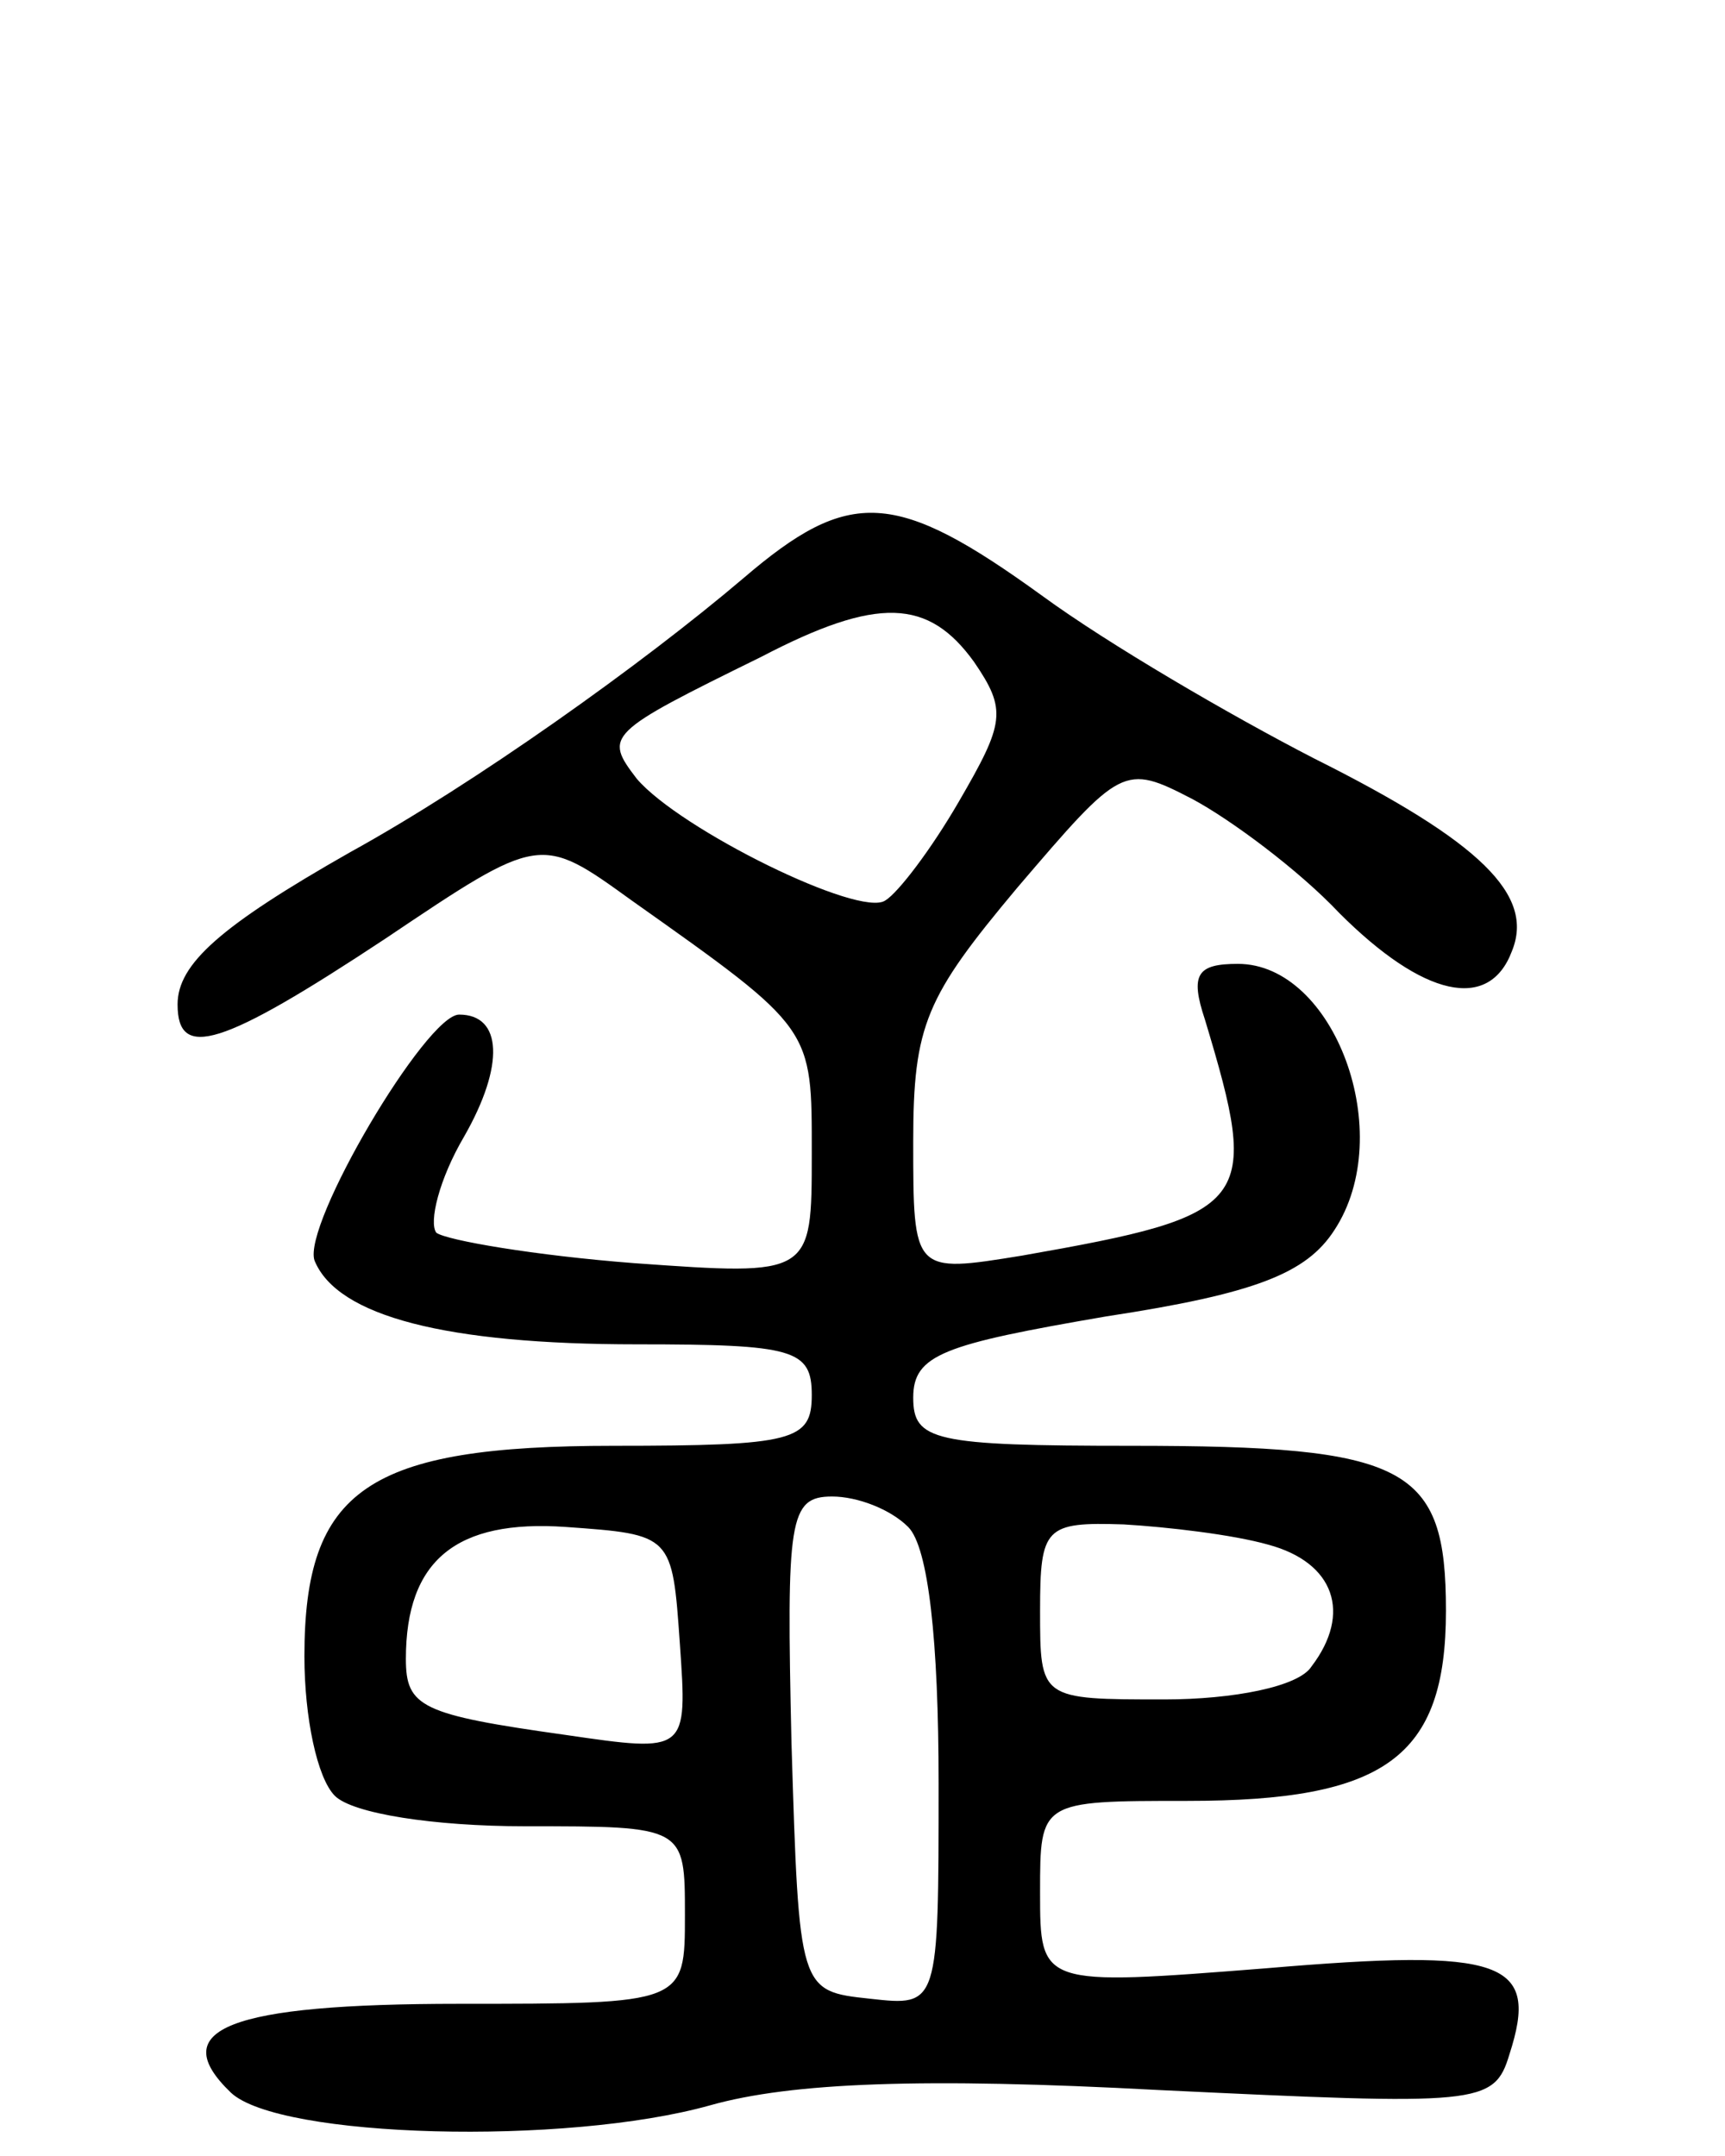 <svg version="1.0" xmlns="http://www.w3.org/2000/svg"
 width="68pt" height="85pt" viewBox="0 0 68 85"
 preserveAspectRatio="xMidYMid meet">
<g transform="translate(0,85) scale(0.1,-0.1)"
fill="#000000" stroke="none">
<path d="M293 622 c-40 -34 -106 -81 -155 -108 -51 -29 -68 -44 -68 -60 0 -22
17 -17 82 26 61 41 61 41 97 15 72 -51 71 -50 71 -100 0 -48 0 -48 -70 -43
-39 3 -74 9 -78 12 -3 4 1 21 11 38 16 28 15 48 -2 48 -13 0 -62 -83 -57 -97
9 -22 52 -33 127 -33 62 0 69 -2 69 -20 0 -18 -7 -20 -78 -20 -97 0 -122 -17
-122 -83 0 -24 5 -48 12 -55 7 -7 39 -12 75 -12 63 0 63 0 63 -35 0 -35 0 -35
-89 -35 -91 0 -116 -10 -90 -35 19 -18 132 -21 189 -5 32 9 84 11 177 6 126
-6 132 -6 138 14 12 37 -2 42 -96 34 -89 -7 -89 -7 -89 30 0 36 0 36 58 36 78
0 102 17 102 75 0 57 -15 65 -124 65 -78 0 -86 2 -86 19 0 17 12 21 76 32 59
9 79 17 90 34 25 38 0 105 -38 105 -16 0 -19 -4 -13 -22 22 -73 19 -77 -72
-93 -43 -7 -43 -7 -43 45 0 46 5 57 41 100 41 48 42 49 69 35 15 -8 42 -28 58
-45 33 -33 59 -39 68 -15 9 22 -12 43 -78 76 -33 17 -81 45 -107 64 -58 42
-76 43 -118 7z m91 -33 c13 -19 12 -24 -6 -55 -11 -19 -24 -36 -29 -39 -10 -7
-81 28 -98 48 -13 17 -12 18 49 48 46 24 66 23 84 -2z m-26 -341 c8 -8 12 -45
12 -101 0 -88 0 -88 -27 -85 -28 3 -28 3 -31 101 -2 88 -1 97 16 97 10 0 23
-5 30 -12z m-90 -46 c3 -43 3 -43 -45 -36 -57 8 -63 11 -63 30 0 39 20 55 63
52 42 -3 42 -3 45 -46z m232 39 c26 -7 33 -27 17 -48 -5 -8 -31 -13 -58 -13
-49 0 -49 0 -49 35 0 33 2 35 33 34 17 -1 43 -4 57 -8z"/>
</g>
</svg>
